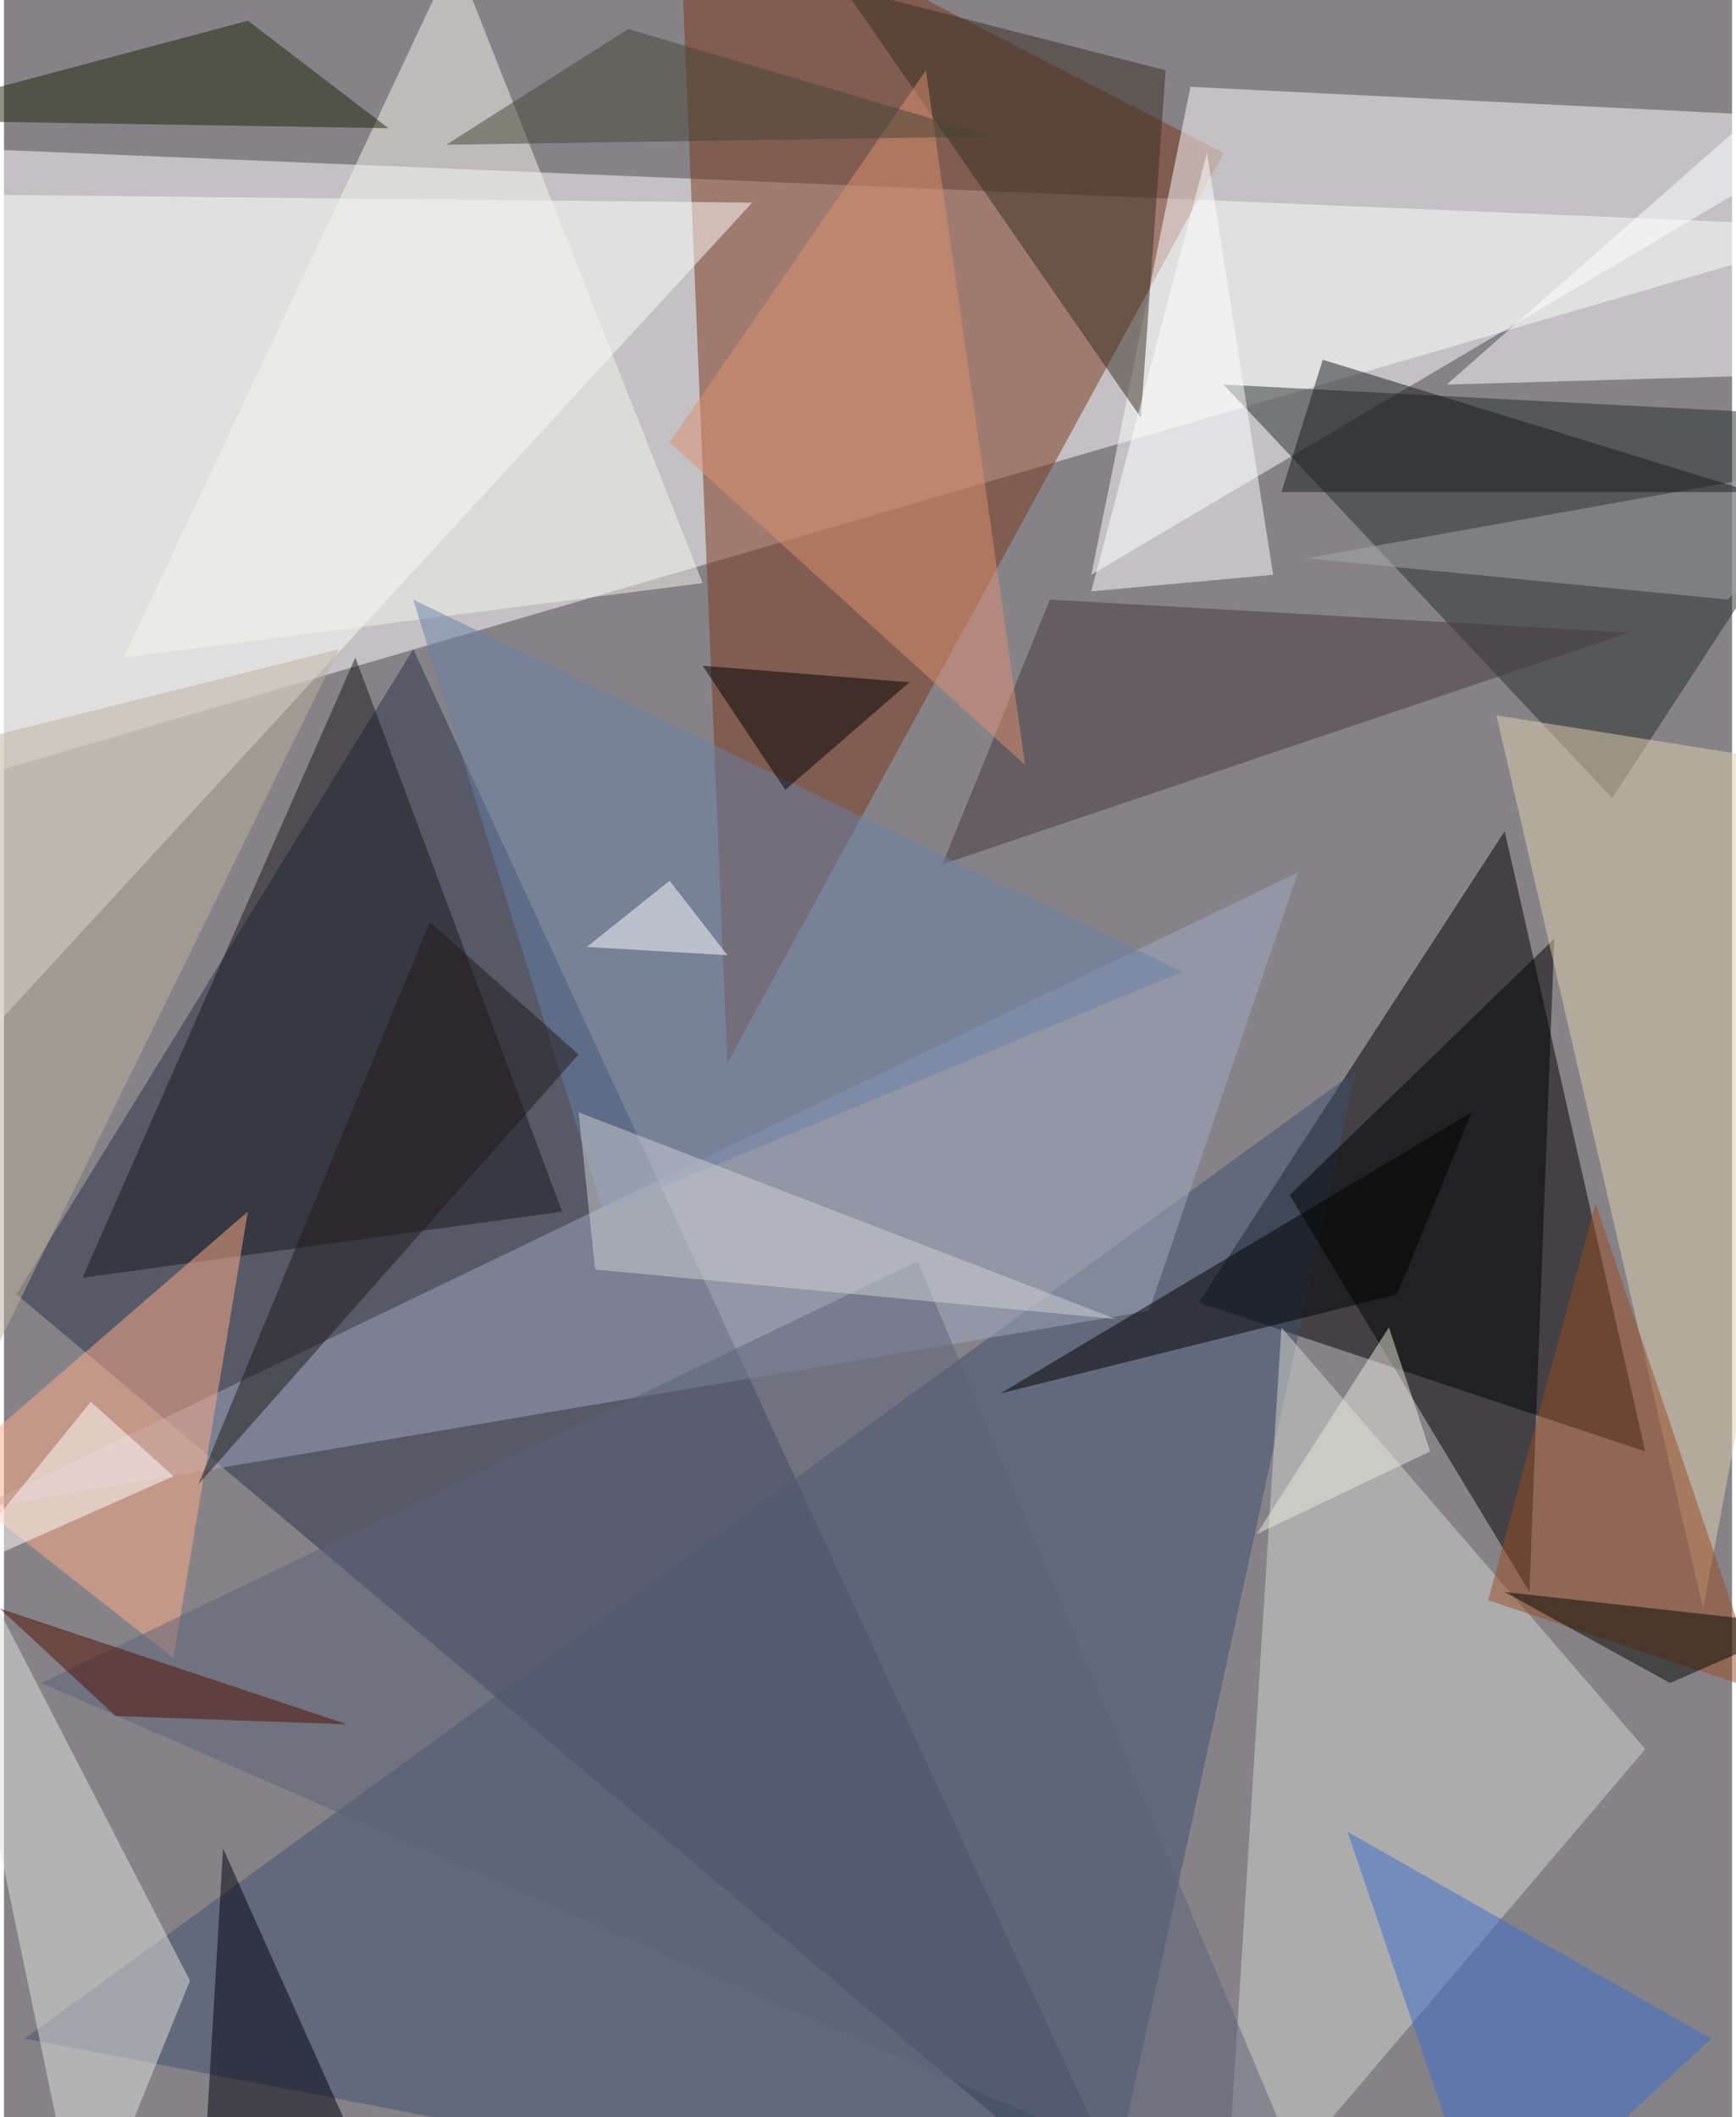 <svg xmlns="http://www.w3.org/2000/svg" width="228" height="278" viewBox="0 0 836 1024"><path fill="#868388" d="M0 0h836v1024H0z"/><g fill-opacity=".502"><path fill="#fffffd" d="M-62 390l960-280-960-40z"/><path d="M794 702l-216-72 148-228z"/><path fill="#293146" d="M554 1086L198 314 6 626z"/><path fill="#7a361b" d="M350 514L590 74 326-62z"/><path fill="#fff" d="M898 58L526 278l48-236z"/><path fill="#fffffc" d="M-50 546L362 98l-392-4z"/><path fill="#3e506d" d="M10 986l520 100 124-568z"/><path fill="#272c2b" d="M778 386l120-184-308-16z"/><path fill="#d4d6d1" d="M590 1086l28-444 176 204z"/><path d="M750 454L622 578l116 192z"/><path fill="#18191c" d="M170 318l100 268-232 32z"/><path fill="#a0aabf" d="M554 634l-568 96 640-308z"/><path fill="#dfcfb1" d="M822 778l76-404-176-28z"/><path fill="#e2e3de" d="M38 1086l52-128-132-256z"/><path fill="#fff" d="M838 182l-140 4L898 10z"/><path fill="#ffae8a" d="M118 586L82 802l-112-88z"/><path fill="#372d20" d="M562 34l-12 168L406-6z"/><path fill="#f3f5ee" d="M338 282L218-22 58 318z"/><path fill="#433b3e" d="M454 418l52-128 280 16z"/><path fill="#1e2406" d="M-62 58l180-48 68 52z"/><path fill="#974d21" d="M850 818l-80-236-52 192z"/><path fill="#5c6378" d="M642 1086L442 610 18 814z"/><path fill="#6880a8" d="M198 290l372 180-280 116z"/><path fill="#bab29c" d="M-30 362l-4 352 196-400z"/><path d="M378 382l60-52-100-8z"/><path fill="#fffffe" d="M614 278l-88 8 56-212z"/><path fill="#00020c" d="M190 1082l-84-188-8 136z"/><path fill="#3a6cc9" d="M826 986L650 886l68 200z"/><path fill="#dd8f70" d="M446 34l48 336-172-156z"/><path fill="#201a1a" d="M206 446l72 64L94 718z"/><path fill="#a5a8ab" d="M834 290l64-68-268 48z"/><path fill="#cfd1d3" d="M538 638L278 538l8 76z"/><path fill="#000100" d="M482 674l228-136-36 88z"/><path fill="#020800" d="M806 814l64-28-144-16z"/><path fill="#4e0f00" d="M54 830l-56-52 168 56z"/><path fill="#191a1f" d="M618 238l20-64 208 64z"/><path fill="#fff" d="M282 458l68 4-28-36zM42 678l-68 84 108-48z"/><path fill="#eae9de" d="M690 702l-20-60-64 100z"/><path fill="#444435" d="M302 14l-88 56 264-4z"/></g></svg>